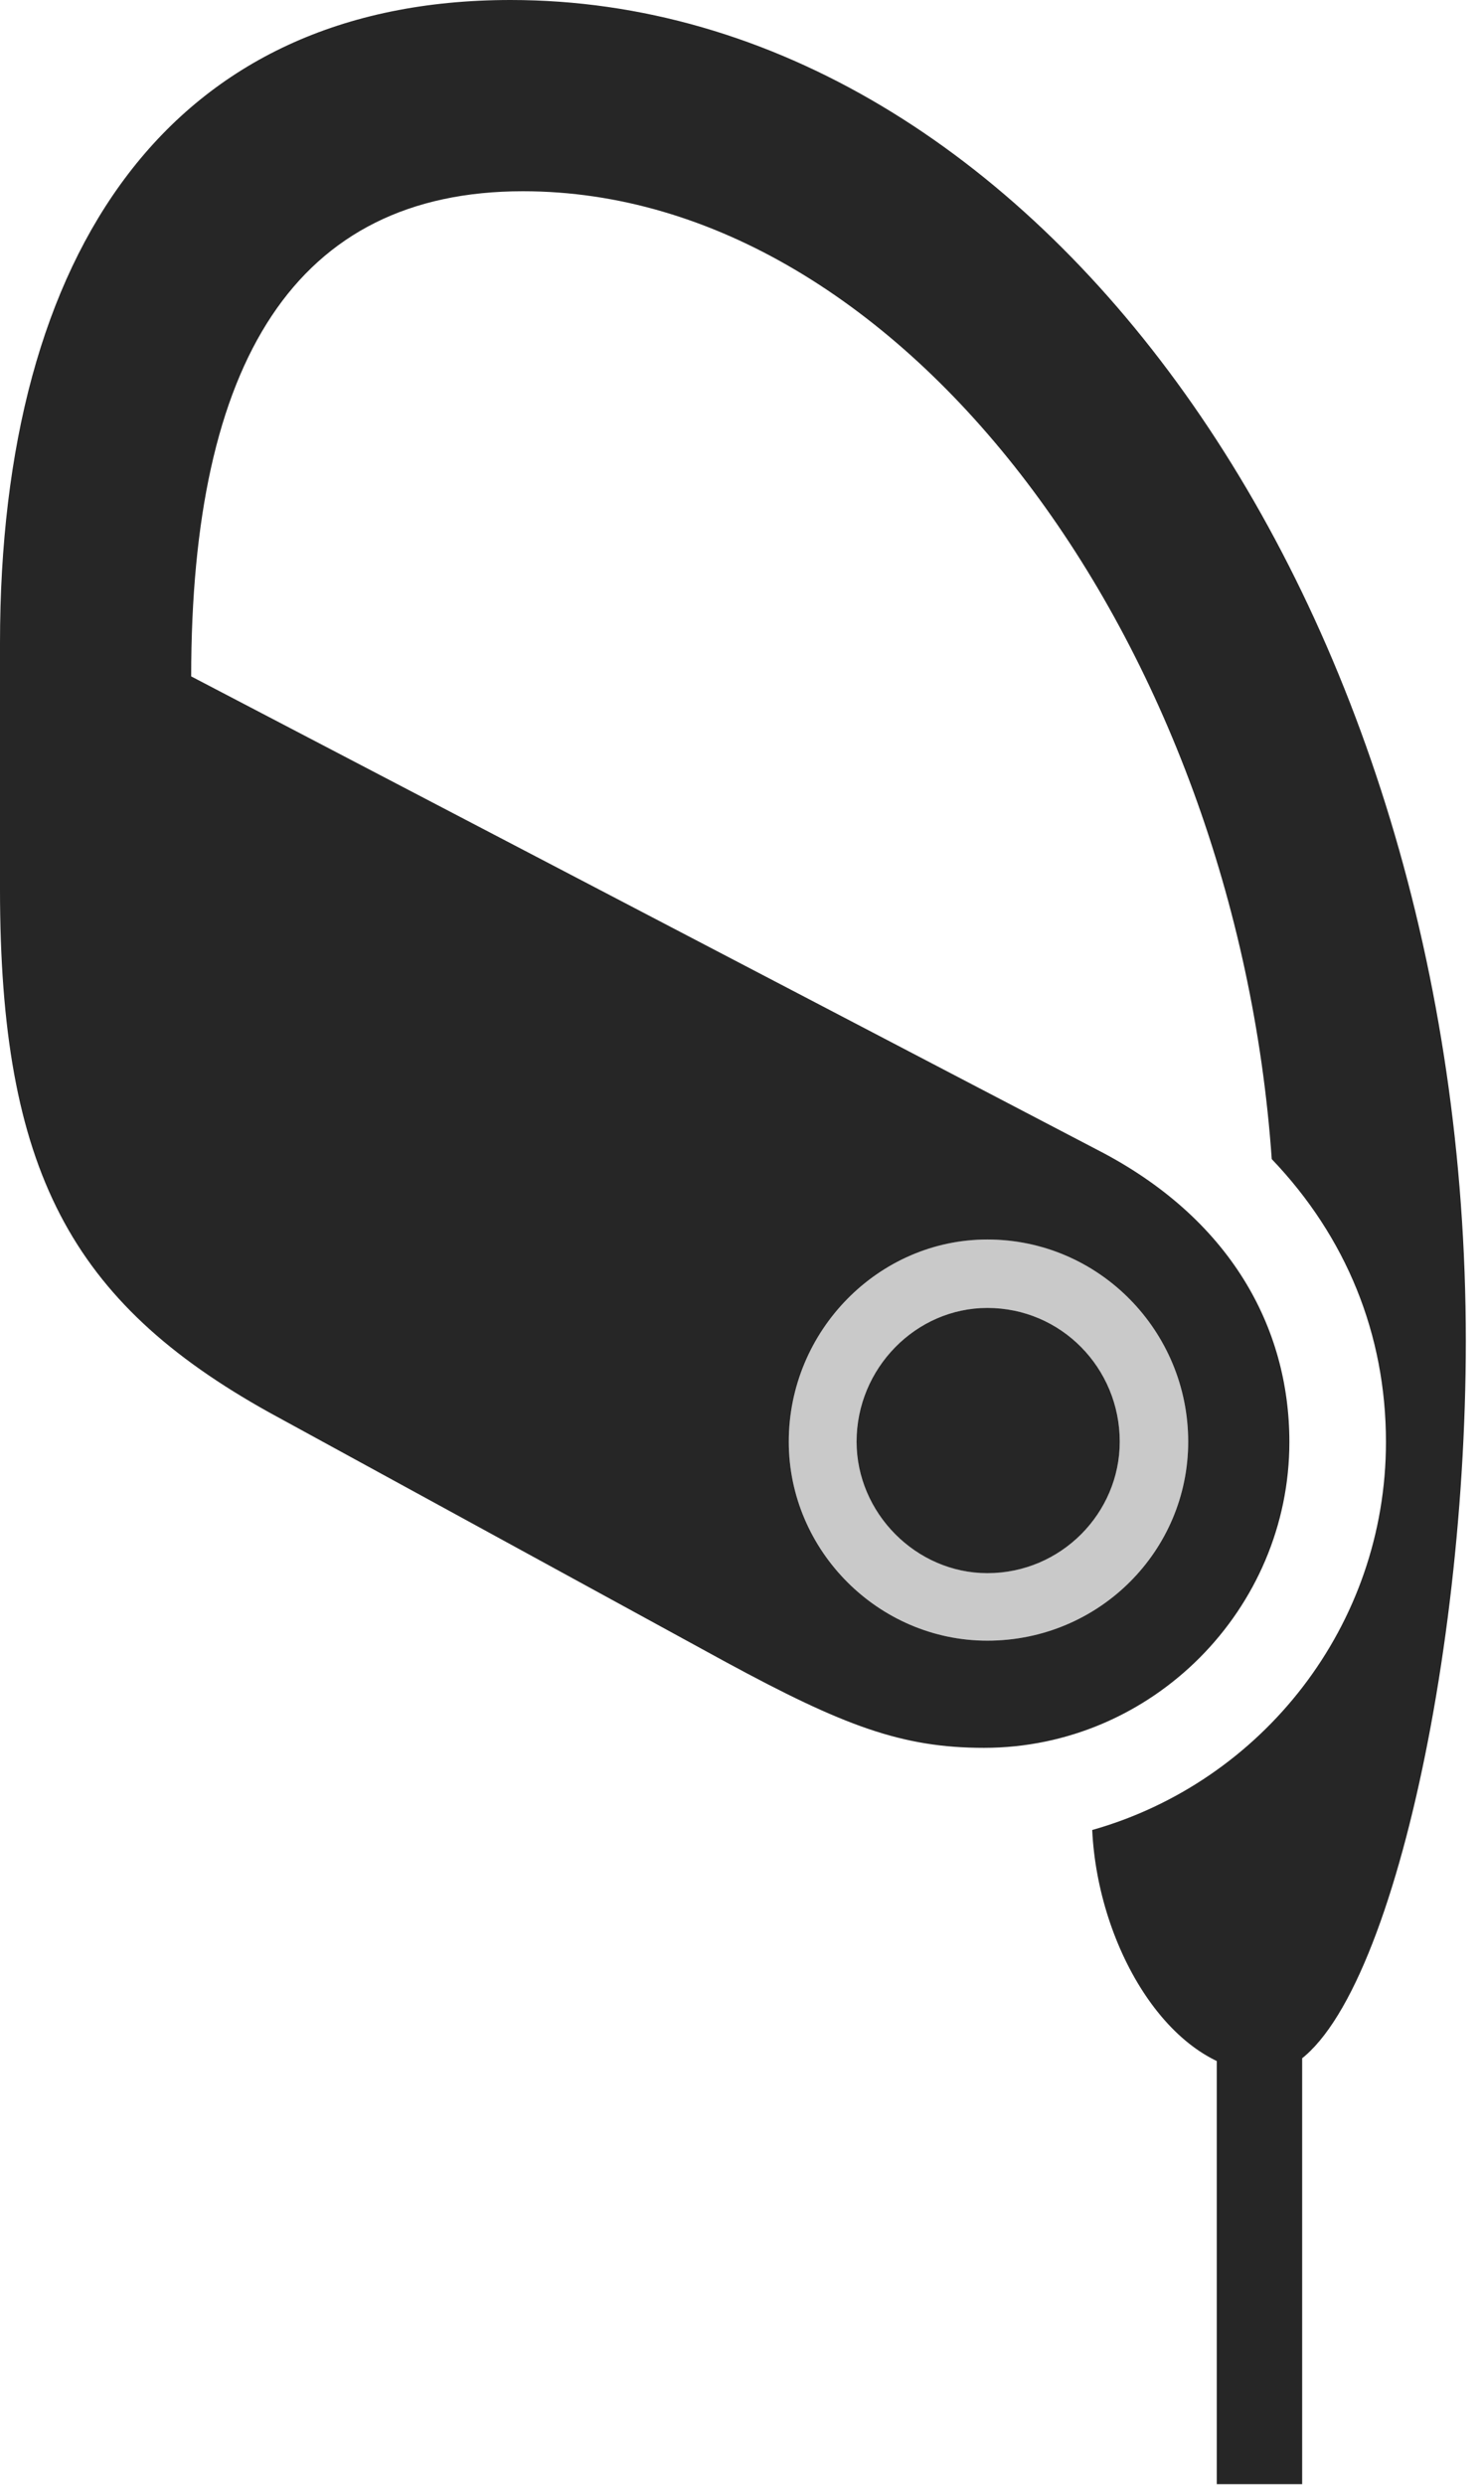 <?xml version="1.0" encoding="UTF-8"?>
<!--Generator: Apple Native CoreSVG 232.5-->
<!DOCTYPE svg
PUBLIC "-//W3C//DTD SVG 1.1//EN"
       "http://www.w3.org/Graphics/SVG/1.1/DTD/svg11.dtd">
<svg version="1.1" xmlns="http://www.w3.org/2000/svg" xmlns:xlink="http://www.w3.org/1999/xlink" width="30.287" height="50.685">
 <g>
  <rect height="50.685" opacity="0" width="30.287" x="0" y="0"/>
  <path d="M10.419 0C3.51 0 0 5.082 0 13.118L0 18.138C0 23.871 1.448 26.56 5.493 28.81L14.808 33.899C17.214 35.203 18.406 35.652 20.082 35.652C23.52 35.652 26.315 32.821 26.315 29.413C26.315 27.071 25.102 24.846 22.401 23.457L3.902 13.797C3.902 7.378 6.028 3.901 10.672 3.901C18.464 3.901 25.222 13.165 25.955 23.643C27.473 25.23 28.286 27.217 28.286 29.413C28.286 33.16 25.758 36.347 22.291 37.328C22.405 39.747 23.91 42.277 25.841 42.277C28.031 42.277 29.916 34.436 29.916 27.352C29.916 12.289 21.129 0 10.419 0ZM20.151 33.466C17.929 33.466 16.098 31.629 16.098 29.407C16.098 27.146 17.929 25.283 20.151 25.283C22.425 25.283 24.25 27.146 24.25 29.407C24.25 31.641 22.425 33.466 20.151 33.466ZM20.151 32.089C21.658 32.089 22.853 30.861 22.853 29.407C22.853 27.907 21.658 26.679 20.151 26.679C18.696 26.679 17.482 27.907 17.482 29.407C17.482 30.861 18.696 32.089 20.151 32.089ZM26.576 50.671L26.576 41.183L24.833 41.183L24.833 50.671Z" fill="#000000" fill-opacity="0.85"/>
  <path d="M20.151 33.466C17.929 33.466 16.098 31.629 16.098 29.407C16.098 27.146 17.929 25.283 20.151 25.283C22.425 25.283 24.25 27.146 24.25 29.407C24.25 31.641 22.425 33.466 20.151 33.466ZM20.151 32.089C21.658 32.089 22.853 30.861 22.853 29.407C22.853 27.907 21.658 26.679 20.151 26.679C18.696 26.679 17.482 27.907 17.482 29.407C17.482 30.861 18.696 32.089 20.151 32.089Z" fill="#000000" fill-opacity="0.212"/>
 </g>
</svg>
